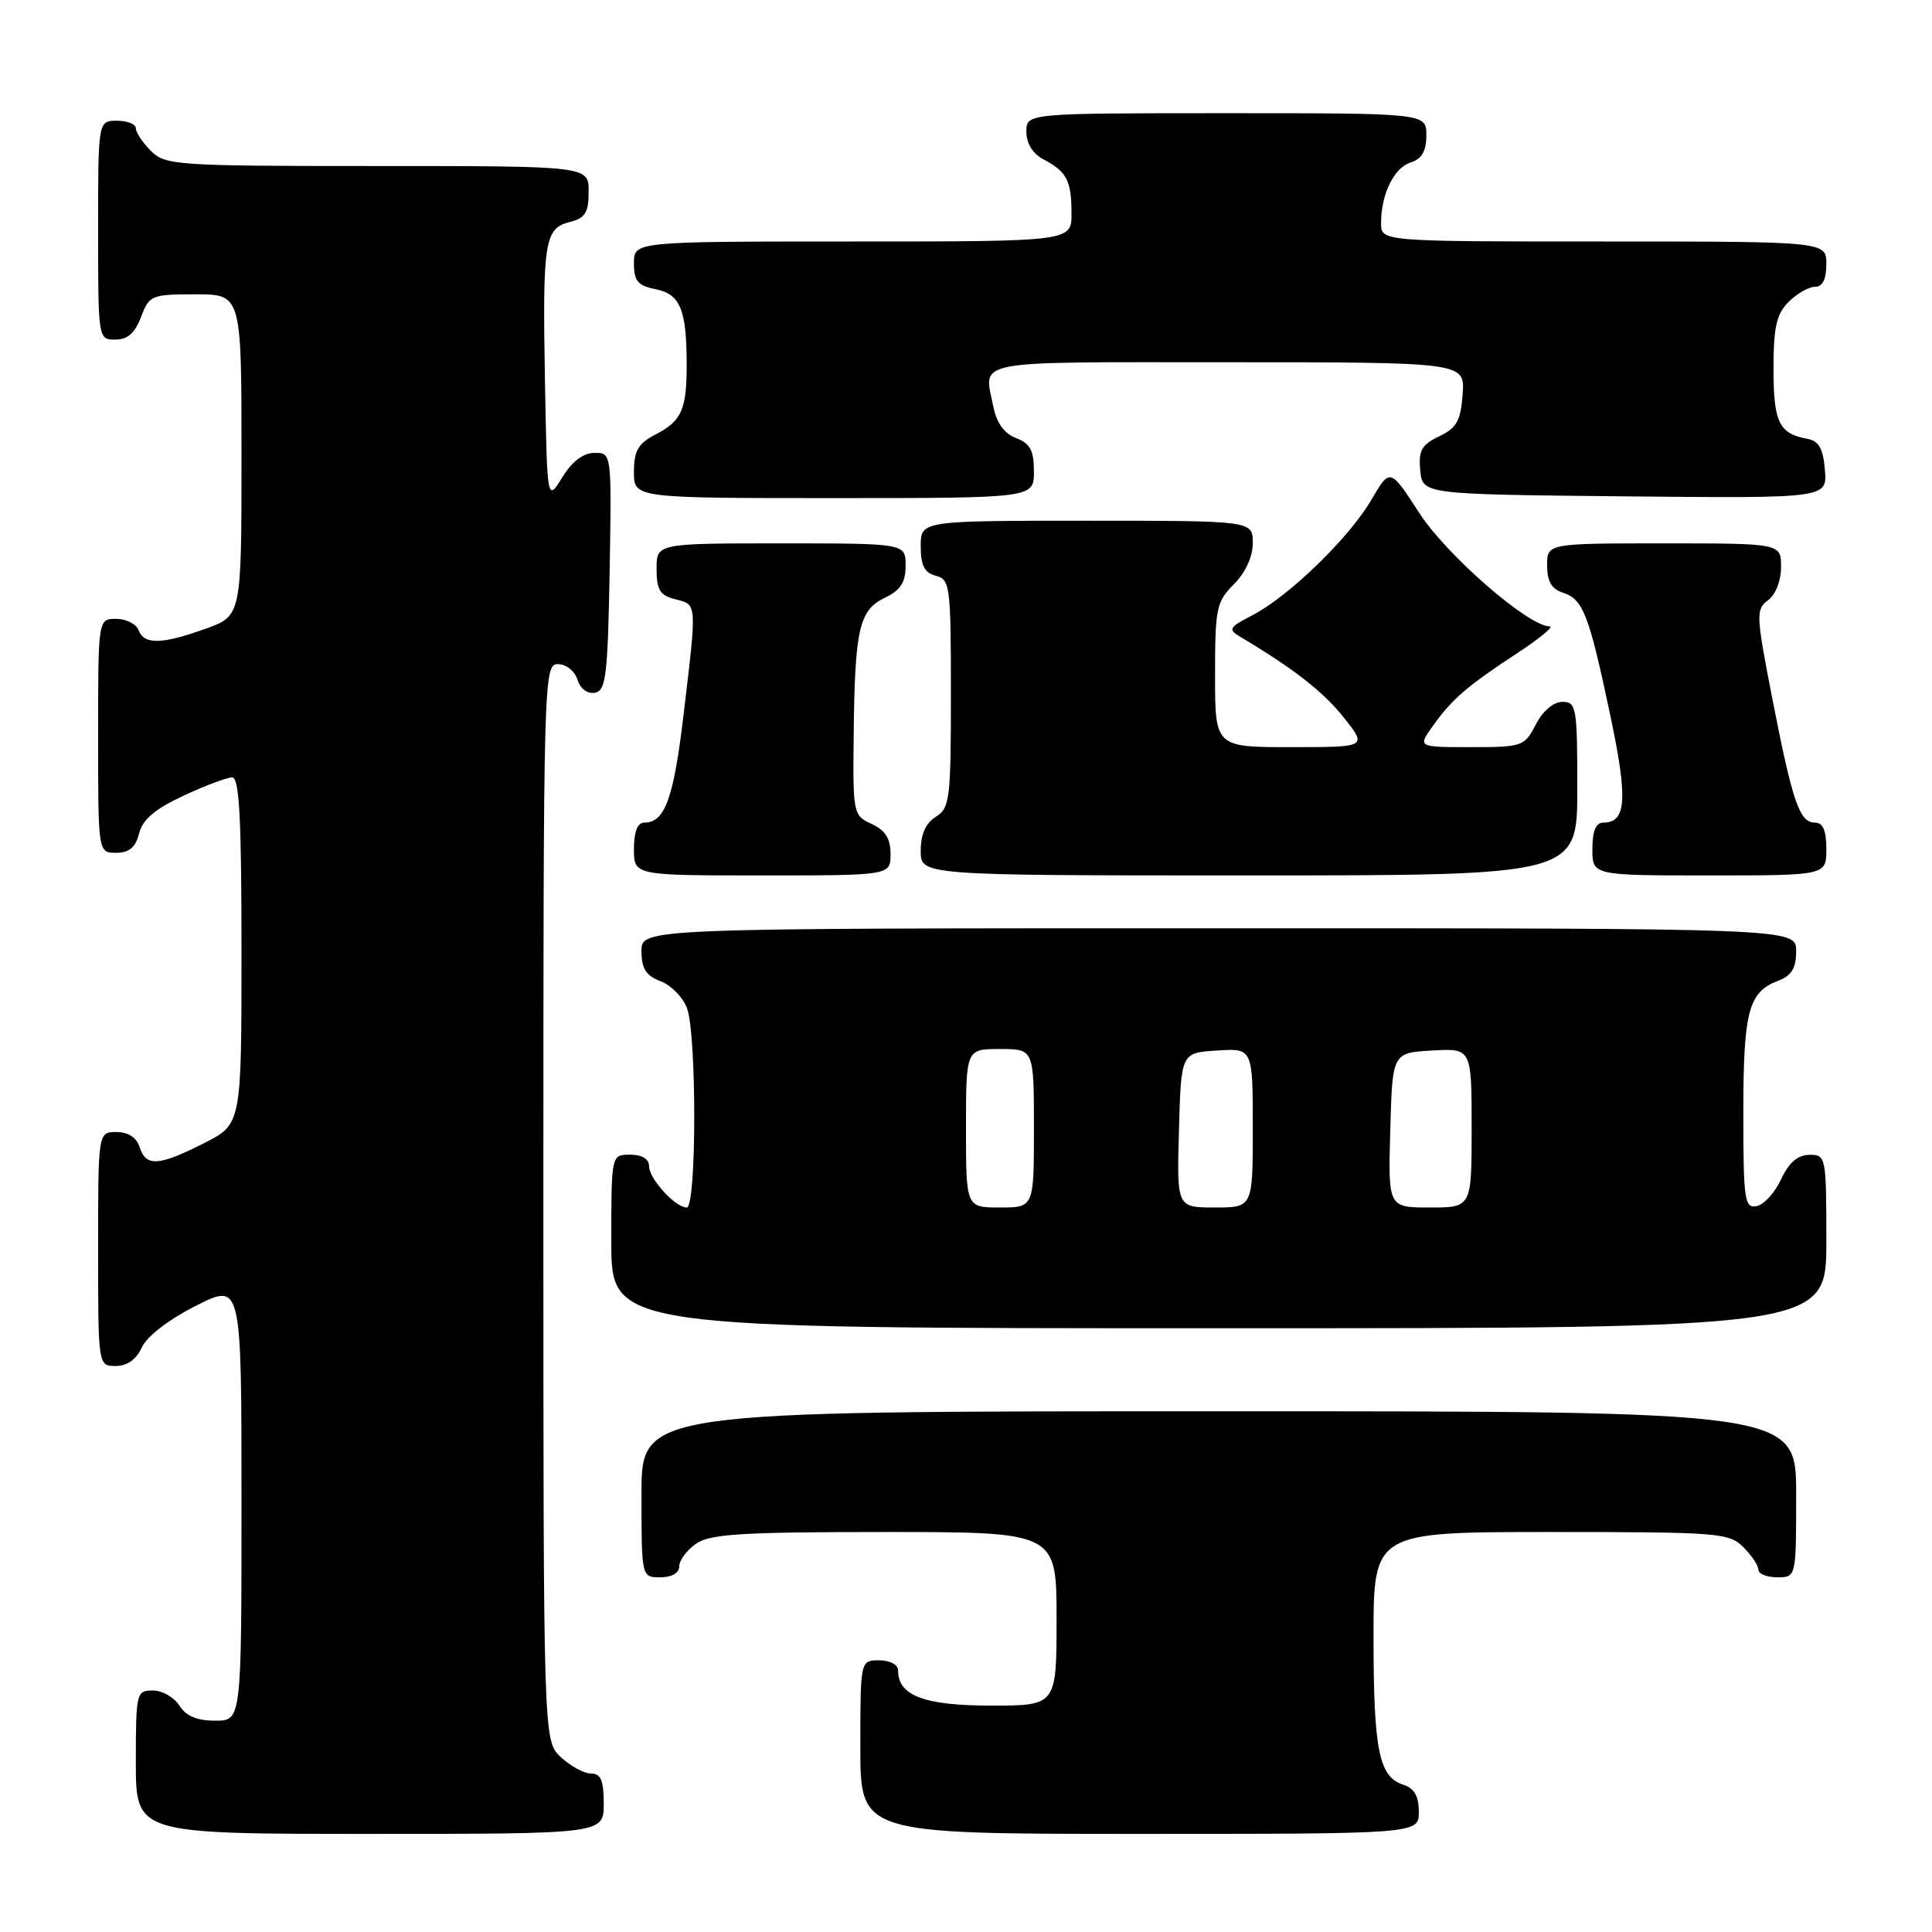 <?xml version="1.0" encoding="UTF-8" standalone="no"?>
<!DOCTYPE svg PUBLIC "-//W3C//DTD SVG 1.1//EN" "http://www.w3.org/Graphics/SVG/1.1/DTD/svg11.dtd" >
<svg xmlns="http://www.w3.org/2000/svg" xmlns:xlink="http://www.w3.org/1999/xlink" version="1.1" viewBox="0 0 256 256">
 <g >
 <path fill="currentColor"
d=" M 80.00 239.00 C 80.00 235.92 79.61 235.00 78.31 235.00 C 77.39 235.00 75.59 234.02 74.31 232.83 C 72.00 230.65 72.00 230.65 72.00 159.33 C 72.00 89.50 72.04 88.00 73.93 88.00 C 75.00 88.00 76.16 88.92 76.52 90.06 C 76.90 91.27 77.85 91.98 78.84 91.79 C 80.29 91.52 80.53 89.49 80.78 75.74 C 81.05 60.00 81.05 60.00 78.78 60.01 C 77.29 60.01 75.80 61.14 74.50 63.26 C 72.50 66.50 72.50 66.50 72.21 50.50 C 71.88 31.94 72.15 30.25 75.52 29.41 C 77.55 28.90 78.00 28.17 78.00 25.39 C 78.00 22.00 78.00 22.00 50.00 22.00 C 23.33 22.00 21.90 21.90 20.00 20.00 C 18.90 18.90 18.00 17.55 18.00 17.00 C 18.00 16.45 16.88 16.00 15.50 16.00 C 13.00 16.00 13.00 16.00 13.00 30.50 C 13.00 44.93 13.01 45.00 15.28 45.00 C 16.90 45.00 17.89 44.13 18.69 42.00 C 19.78 39.12 20.07 39.00 25.91 39.00 C 32.00 39.00 32.00 39.00 32.00 60.30 C 32.00 81.60 32.00 81.60 27.25 83.31 C 21.41 85.40 19.11 85.45 18.36 83.50 C 18.05 82.67 16.71 82.00 15.39 82.00 C 13.00 82.00 13.00 82.00 13.00 97.50 C 13.00 113.00 13.00 113.00 15.39 113.00 C 17.12 113.00 17.96 112.29 18.43 110.44 C 18.89 108.59 20.53 107.20 24.28 105.45 C 27.15 104.11 30.06 103.02 30.75 103.01 C 31.71 103.00 32.00 108.26 32.00 125.98 C 32.00 148.97 32.00 148.97 27.03 151.48 C 21.03 154.52 19.33 154.63 18.50 152.00 C 18.09 150.72 16.99 150.00 15.43 150.00 C 13.00 150.00 13.00 150.00 13.00 165.50 C 13.00 181.00 13.00 181.00 15.34 181.00 C 16.86 181.00 18.07 180.13 18.80 178.53 C 19.47 177.06 22.36 174.84 25.96 173.02 C 32.00 169.97 32.00 169.97 32.00 198.99 C 32.00 228.00 32.00 228.00 28.51 228.00 C 26.10 228.00 24.63 227.38 23.77 226.00 C 23.08 224.90 21.50 224.00 20.26 224.00 C 18.07 224.00 18.00 224.30 18.00 233.50 C 18.00 243.00 18.00 243.00 49.00 243.00 C 80.00 243.00 80.00 243.00 80.00 239.00 Z  M 188.00 240.07 C 188.00 237.99 187.40 236.95 185.94 236.48 C 182.72 235.46 182.00 231.90 182.00 216.93 C 182.00 203.00 182.00 203.00 205.50 203.00 C 227.67 203.00 229.11 203.11 231.00 205.00 C 232.10 206.10 233.00 207.45 233.00 208.00 C 233.00 208.55 234.12 209.00 235.50 209.00 C 238.00 209.00 238.00 209.00 238.00 198.00 C 238.00 187.00 238.00 187.00 161.50 187.00 C 85.00 187.00 85.00 187.00 85.00 198.00 C 85.00 209.00 85.00 209.00 87.50 209.00 C 89.01 209.00 90.00 208.43 90.00 207.56 C 90.00 206.76 91.00 205.41 92.22 204.56 C 94.08 203.26 98.23 203.00 117.22 203.00 C 140.00 203.00 140.00 203.00 140.00 214.50 C 140.00 226.00 140.00 226.00 131.33 226.00 C 122.48 226.00 119.00 224.69 119.00 221.35 C 119.00 220.58 117.93 220.00 116.50 220.00 C 114.00 220.00 114.00 220.00 114.00 231.50 C 114.00 243.00 114.00 243.00 151.00 243.00 C 188.00 243.00 188.00 243.00 188.00 240.07 Z  M 242.00 164.50 C 242.00 153.23 241.95 153.00 239.75 153.02 C 238.20 153.04 237.03 154.05 236.00 156.27 C 235.18 158.05 233.71 159.65 232.75 159.82 C 231.16 160.12 231.00 159.00 231.00 147.51 C 231.00 134.05 231.68 131.45 235.56 129.98 C 237.40 129.28 238.00 128.31 238.00 126.02 C 238.00 123.00 238.00 123.00 161.50 123.00 C 85.00 123.00 85.00 123.00 85.00 126.02 C 85.00 128.34 85.59 129.28 87.52 130.01 C 88.90 130.53 90.48 132.13 91.02 133.55 C 92.33 136.99 92.31 160.00 91.00 160.00 C 89.47 160.00 86.00 156.19 86.00 154.50 C 86.00 153.57 85.06 153.00 83.50 153.00 C 81.00 153.00 81.00 153.00 81.00 164.50 C 81.00 176.00 81.00 176.00 161.50 176.00 C 242.00 176.00 242.00 176.00 242.00 164.50 Z  M 118.00 113.16 C 118.00 111.10 117.31 110.01 115.50 109.18 C 113.05 108.06 113.00 107.84 113.12 97.27 C 113.27 83.33 113.84 80.84 117.26 79.20 C 119.33 78.21 120.00 77.17 120.00 74.95 C 120.00 72.00 120.00 72.00 103.50 72.00 C 87.00 72.00 87.00 72.00 87.00 75.39 C 87.00 78.18 87.45 78.90 89.50 79.41 C 92.39 80.14 92.36 79.74 90.57 94.76 C 89.25 105.84 88.10 109.00 85.38 109.00 C 84.47 109.00 84.00 110.19 84.00 112.50 C 84.00 116.00 84.00 116.00 101.00 116.00 C 118.00 116.00 118.00 116.00 118.00 113.16 Z  M 209.00 104.50 C 209.00 93.72 208.88 93.00 207.03 93.00 C 205.84 93.00 204.43 94.20 203.50 96.00 C 202.00 98.90 201.72 99.00 194.91 99.00 C 187.86 99.00 187.86 99.00 189.82 96.25 C 192.40 92.63 194.39 90.91 200.98 86.59 C 203.99 84.62 205.95 83.00 205.34 83.00 C 202.52 83.00 191.67 73.56 188.06 67.97 C 184.19 61.99 184.19 61.99 181.68 66.28 C 178.73 71.31 170.75 79.05 165.92 81.54 C 162.82 83.14 162.69 83.39 164.37 84.40 C 171.43 88.60 175.37 91.68 178.06 95.08 C 181.17 99.00 181.17 99.00 171.08 99.00 C 161.00 99.00 161.00 99.00 161.00 89.45 C 161.00 80.61 161.18 79.73 163.50 77.41 C 165.04 75.87 166.00 73.77 166.00 71.95 C 166.00 69.00 166.00 69.00 144.00 69.00 C 122.00 69.00 122.00 69.00 122.00 72.38 C 122.00 74.93 122.50 75.90 124.00 76.29 C 125.89 76.78 126.00 77.65 126.00 91.90 C 126.00 105.90 125.86 107.07 124.00 108.23 C 122.66 109.07 122.00 110.56 122.00 112.74 C 122.00 116.00 122.00 116.00 165.50 116.00 C 209.00 116.00 209.00 116.00 209.00 104.50 Z  M 242.00 112.50 C 242.00 110.03 241.55 109.00 240.48 109.00 C 238.44 109.00 237.52 106.29 234.82 92.46 C 232.68 81.47 232.65 80.73 234.27 79.54 C 235.27 78.81 236.00 76.96 236.00 75.14 C 236.00 72.00 236.00 72.00 220.50 72.00 C 205.00 72.00 205.00 72.00 205.00 74.93 C 205.00 77.02 205.60 78.05 207.06 78.52 C 209.76 79.38 210.53 81.34 213.34 94.64 C 215.72 105.88 215.53 109.00 212.45 109.00 C 211.46 109.00 211.00 110.11 211.00 112.50 C 211.00 116.00 211.00 116.00 226.50 116.00 C 242.00 116.00 242.00 116.00 242.00 112.50 Z  M 137.00 62.48 C 137.00 59.69 136.50 58.76 134.64 58.05 C 133.09 57.47 132.06 56.05 131.64 53.95 C 130.36 47.57 128.13 48.00 162.56 48.00 C 194.11 48.00 194.11 48.00 193.81 52.24 C 193.55 55.76 193.02 56.71 190.69 57.82 C 188.36 58.94 187.94 59.70 188.19 62.33 C 188.50 65.50 188.50 65.50 215.31 65.77 C 242.12 66.03 242.12 66.03 241.81 62.27 C 241.58 59.44 241.01 58.43 239.50 58.15 C 235.72 57.46 235.00 55.97 235.00 48.88 C 235.00 43.33 235.39 41.61 237.00 40.00 C 238.10 38.90 239.68 38.00 240.50 38.00 C 241.50 38.00 242.00 37.00 242.00 35.00 C 242.00 32.00 242.00 32.00 212.50 32.00 C 183.00 32.00 183.00 32.00 183.00 29.57 C 183.00 25.71 184.71 22.23 186.94 21.52 C 188.40 21.05 189.00 20.01 189.00 17.93 C 189.00 15.00 189.00 15.00 162.50 15.00 C 136.00 15.00 136.00 15.00 136.00 17.46 C 136.00 19.00 136.85 20.37 138.25 21.11 C 141.36 22.75 141.97 23.92 141.98 28.25 C 142.00 32.00 142.00 32.00 113.00 32.00 C 84.00 32.00 84.00 32.00 84.00 34.88 C 84.00 37.24 84.51 37.85 86.87 38.32 C 90.12 38.97 90.97 40.99 90.99 48.17 C 91.00 54.27 90.35 55.77 86.88 57.56 C 84.55 58.77 84.00 59.71 84.00 62.53 C 84.00 66.00 84.00 66.00 110.50 66.00 C 137.00 66.00 137.00 66.00 137.00 62.48 Z  M 128.00 149.50 C 128.00 139.00 128.00 139.00 132.50 139.00 C 137.00 139.00 137.00 139.00 137.00 149.50 C 137.00 160.00 137.00 160.00 132.50 160.00 C 128.00 160.00 128.00 160.00 128.00 149.50 Z  M 156.22 149.75 C 156.50 139.50 156.50 139.50 161.25 139.20 C 166.00 138.89 166.00 138.89 166.00 149.45 C 166.00 160.00 166.00 160.00 160.97 160.00 C 155.93 160.00 155.93 160.00 156.22 149.75 Z  M 184.22 149.75 C 184.50 139.50 184.50 139.50 189.75 139.20 C 195.00 138.90 195.00 138.90 195.00 149.45 C 195.00 160.00 195.00 160.00 189.47 160.00 C 183.93 160.00 183.93 160.00 184.22 149.75 Z "/>
</g>
</svg>